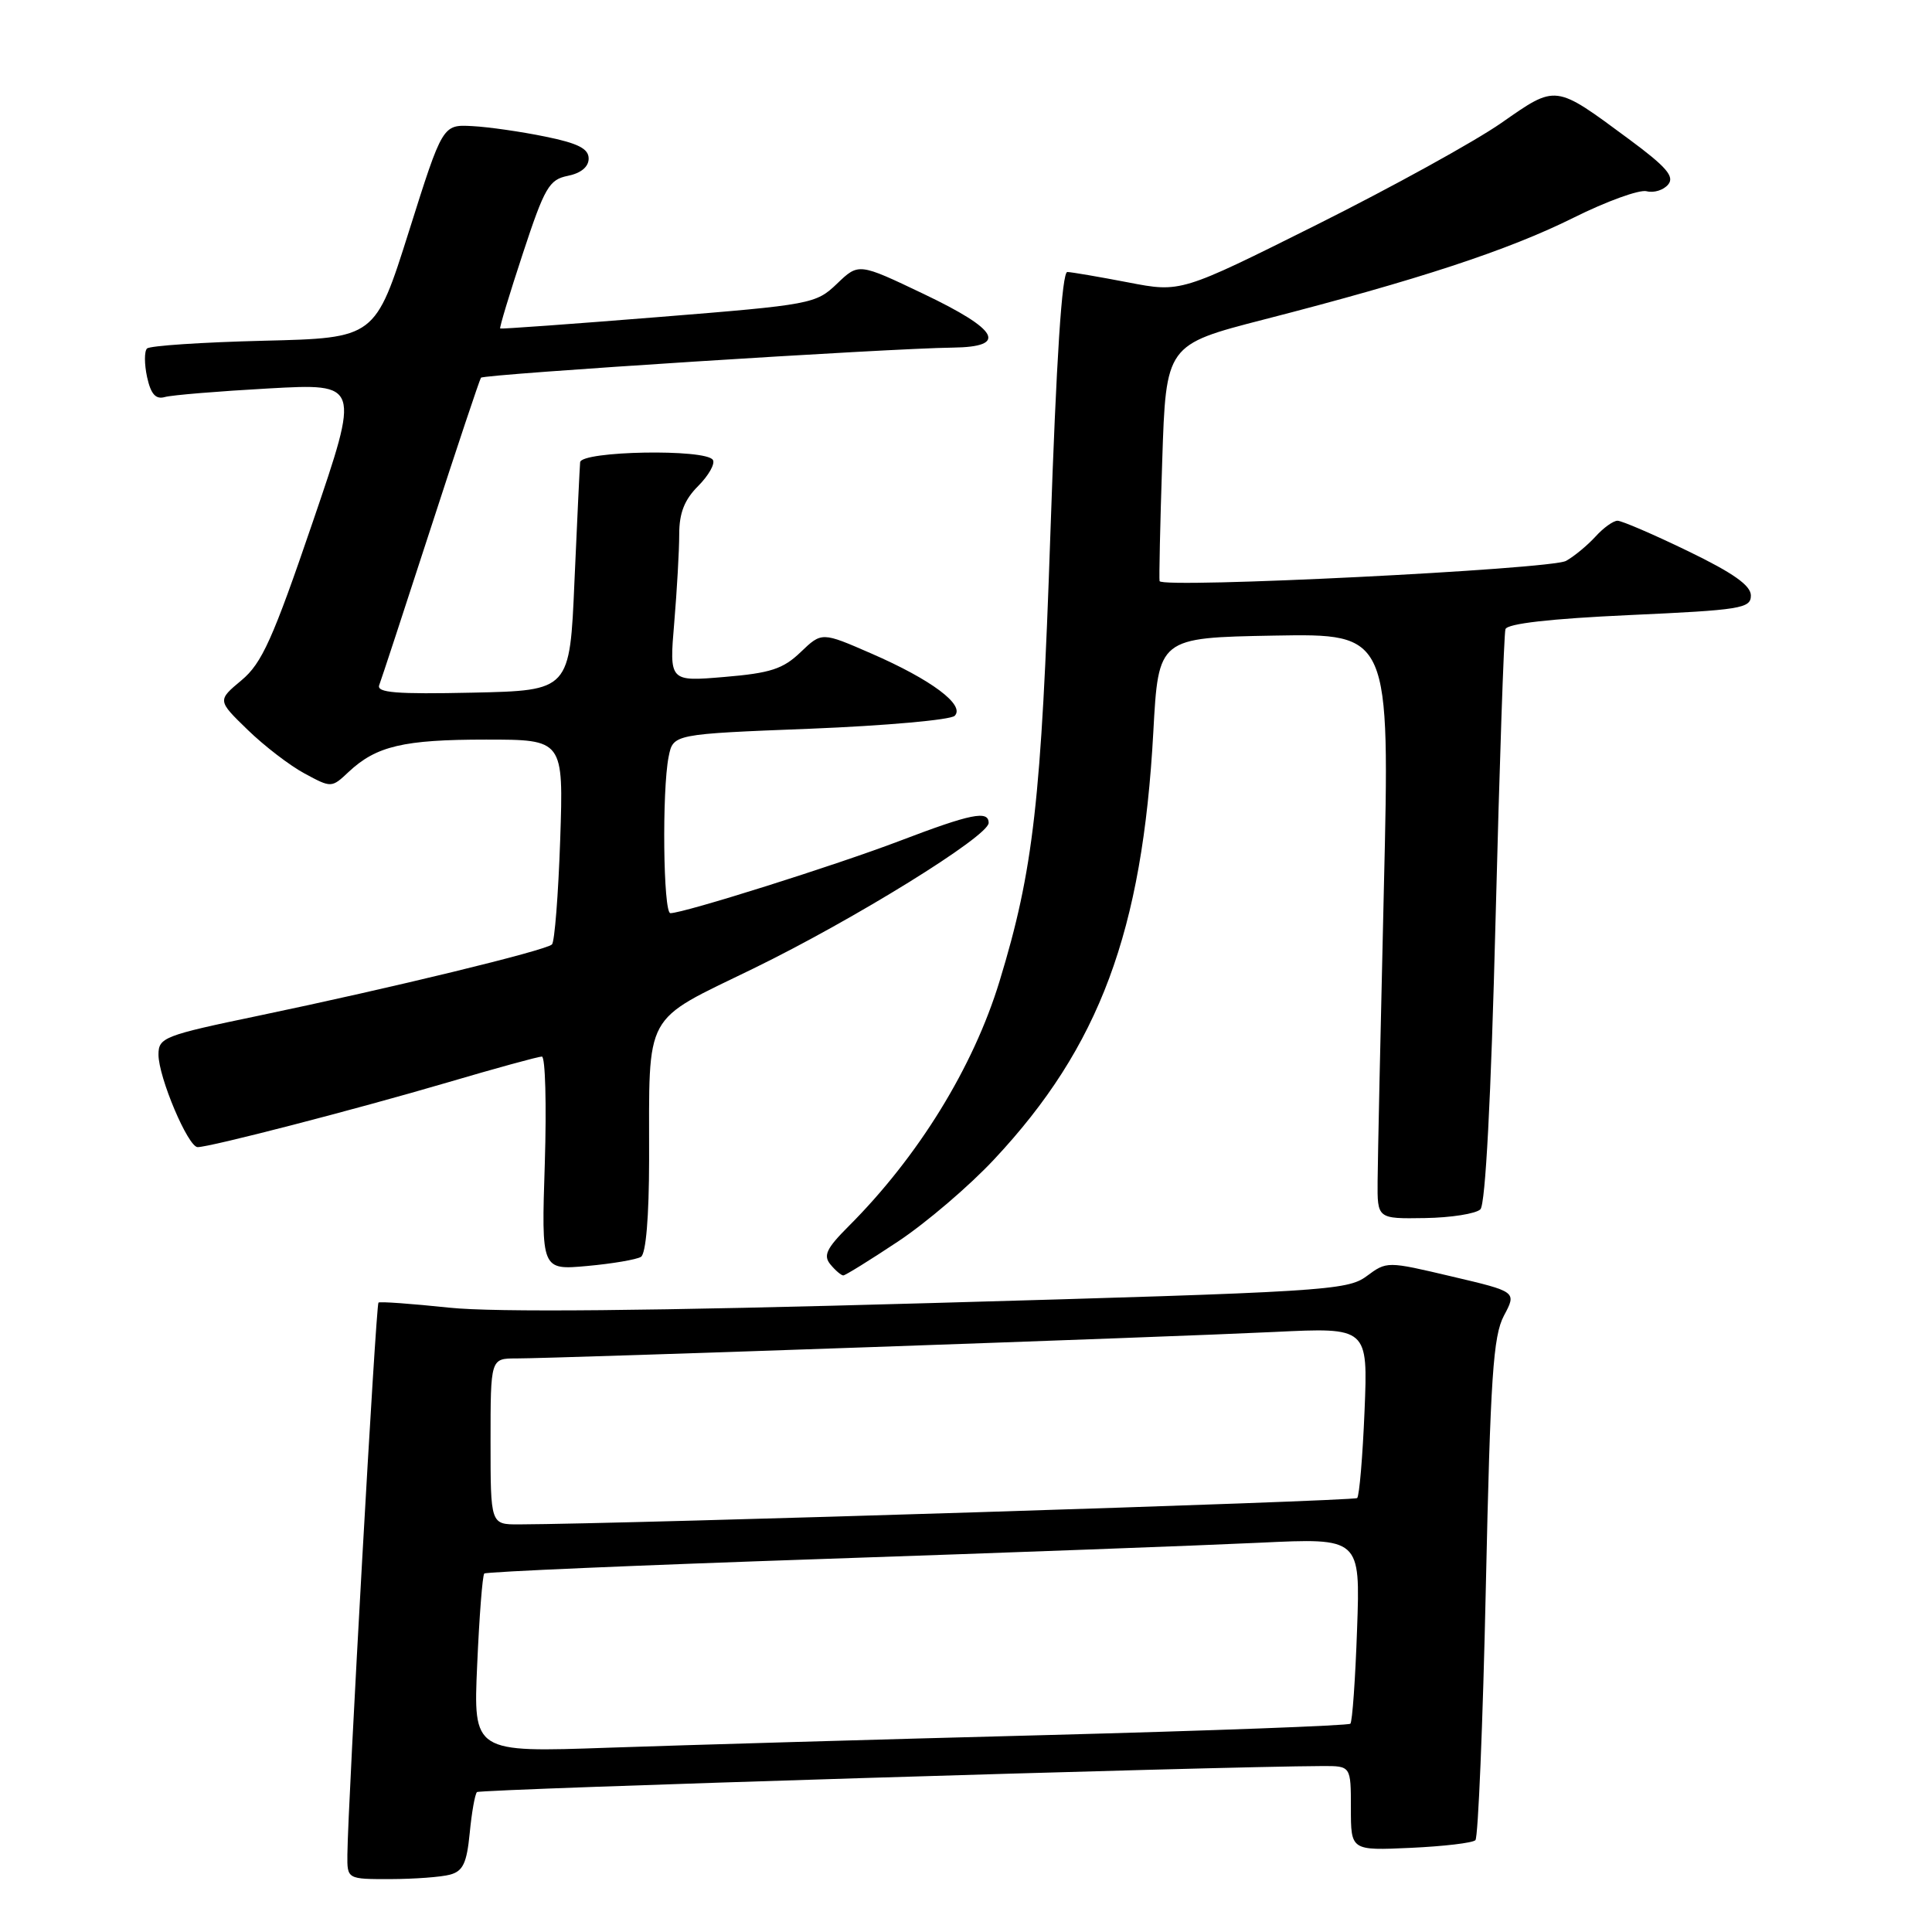 <?xml version="1.0" encoding="UTF-8" standalone="no"?>
<!DOCTYPE svg PUBLIC "-//W3C//DTD SVG 1.1//EN" "http://www.w3.org/Graphics/SVG/1.1/DTD/svg11.dtd" >
<svg xmlns="http://www.w3.org/2000/svg" xmlns:xlink="http://www.w3.org/1999/xlink" version="1.1" viewBox="0 0 256 256">
 <g >
 <path fill="currentColor"
d=" M 59.63 248.40 C 61.35 247.94 61.85 246.87 62.24 242.89 C 62.50 240.18 62.93 237.74 63.20 237.46 C 63.60 237.07 161.35 234.06 175.25 234.01 C 179.00 234.00 179.00 234.00 179.00 239.61 C 179.00 245.21 179.00 245.21 186.92 244.85 C 191.28 244.65 195.14 244.20 195.50 243.83 C 195.86 243.47 196.49 228.40 196.88 210.34 C 197.49 182.42 197.85 177.03 199.28 174.33 C 200.97 171.16 200.97 171.16 192.37 169.14 C 183.77 167.11 183.77 167.11 181.07 169.11 C 178.51 171.00 175.45 171.19 123.43 172.66 C 85.97 173.72 65.64 173.91 59.50 173.27 C 54.55 172.75 50.34 172.44 50.15 172.60 C 49.81 172.86 46.10 238.89 46.03 245.75 C 46.00 249.00 46.00 249.00 51.75 248.99 C 54.91 248.98 58.46 248.72 59.63 248.40 Z  M 119.00 164.50 C 122.73 162.02 128.46 157.13 131.74 153.61 C 145.69 138.71 151.38 123.42 152.82 97.00 C 153.50 84.50 153.50 84.50 168.84 84.22 C 184.17 83.95 184.17 83.95 183.37 117.72 C 182.93 136.30 182.56 153.75 182.54 156.50 C 182.50 161.50 182.50 161.50 188.80 161.40 C 192.26 161.35 195.58 160.82 196.16 160.24 C 196.83 159.57 197.57 145.55 198.17 121.84 C 198.69 101.30 199.28 83.99 199.48 83.37 C 199.72 82.63 205.42 81.98 215.92 81.50 C 230.66 80.83 232.00 80.62 232.00 78.91 C 232.00 77.58 229.67 75.93 223.68 73.03 C 219.10 70.81 214.89 69.00 214.33 69.00 C 213.77 69.00 212.46 69.94 211.42 71.09 C 210.37 72.24 208.62 73.70 207.51 74.32 C 205.51 75.44 153.96 78.01 153.65 77.00 C 153.57 76.72 153.72 69.56 154.00 61.09 C 154.50 45.68 154.50 45.68 167.50 42.33 C 187.88 37.09 199.84 33.16 208.48 28.86 C 212.87 26.67 217.24 25.09 218.19 25.34 C 219.15 25.59 220.43 25.19 221.04 24.45 C 221.92 23.40 220.81 22.11 215.83 18.43 C 205.95 11.13 206.28 11.17 198.92 16.30 C 195.39 18.76 184.39 24.82 174.49 29.77 C 156.47 38.77 156.47 38.77 149.49 37.42 C 145.64 36.68 142.02 36.06 141.43 36.04 C 140.72 36.01 139.97 47.49 139.18 70.75 C 137.98 106.14 136.94 115.28 132.45 130.00 C 128.97 141.42 121.68 153.25 112.43 162.50 C 109.50 165.43 109.06 166.37 110.04 167.55 C 110.70 168.35 111.47 169.00 111.74 169.00 C 112.01 169.00 115.28 166.97 119.00 164.50 Z  M 84.93 166.54 C 85.59 166.13 86.00 161.24 86.01 153.69 C 86.03 133.78 85.09 135.51 99.84 128.33 C 113.16 121.84 131.00 110.80 131.00 109.04 C 131.00 107.34 128.66 107.82 119.22 111.42 C 110.75 114.65 90.61 121.00 88.83 121.00 C 87.88 121.00 87.70 104.75 88.60 100.26 C 89.20 97.27 89.20 97.27 107.35 96.56 C 117.33 96.16 125.95 95.39 126.50 94.85 C 127.92 93.43 123.42 90.06 115.47 86.60 C 108.89 83.73 108.89 83.73 106.09 86.41 C 103.76 88.65 102.08 89.19 95.99 89.70 C 88.68 90.32 88.68 90.32 89.34 82.51 C 89.70 78.21 90.00 72.95 90.00 70.80 C 90.00 67.97 90.69 66.22 92.52 64.39 C 93.90 63.00 94.78 61.45 94.46 60.94 C 93.54 59.45 77.03 59.75 76.87 61.25 C 76.81 61.94 76.47 69.03 76.12 77.00 C 75.50 91.50 75.50 91.50 62.63 91.78 C 52.50 92.00 49.87 91.79 50.25 90.78 C 50.52 90.08 53.59 80.72 57.07 70.00 C 60.55 59.27 63.55 50.30 63.73 50.05 C 64.07 49.59 117.82 46.15 126.25 46.06 C 133.60 45.97 132.37 43.71 122.39 38.95 C 113.78 34.84 113.78 34.84 110.91 37.59 C 108.11 40.27 107.54 40.38 87.27 42.01 C 75.85 42.93 66.40 43.61 66.28 43.53 C 66.15 43.45 67.50 38.99 69.27 33.62 C 72.17 24.81 72.76 23.80 75.24 23.30 C 76.98 22.95 78.00 22.11 78.00 21.01 C 78.00 19.70 76.59 18.98 72.25 18.10 C 69.09 17.45 64.73 16.82 62.58 16.71 C 58.65 16.50 58.65 16.50 54.19 30.64 C 49.72 44.79 49.72 44.79 34.94 45.15 C 26.81 45.35 19.85 45.81 19.48 46.18 C 19.11 46.55 19.12 48.26 19.49 49.97 C 19.99 52.23 20.63 52.95 21.84 52.61 C 22.75 52.35 28.95 51.84 35.61 51.47 C 47.71 50.80 47.71 50.80 41.45 69.14 C 36.14 84.70 34.71 87.88 32.00 90.14 C 28.80 92.81 28.80 92.81 32.81 96.70 C 35.01 98.84 38.41 101.45 40.37 102.50 C 43.91 104.41 43.94 104.41 46.21 102.27 C 49.87 98.85 53.47 98.00 64.40 98.00 C 74.67 98.00 74.67 98.00 74.23 111.25 C 73.98 118.54 73.49 124.79 73.14 125.14 C 72.34 125.94 51.88 130.91 34.25 134.59 C 21.72 137.20 21.00 137.48 21.00 139.74 C 21.00 142.74 24.92 152.00 26.19 152.00 C 27.84 152.00 47.04 147.03 59.23 143.45 C 65.68 141.55 71.33 140.00 71.80 140.00 C 72.26 140.00 72.43 146.37 72.19 154.15 C 71.73 168.30 71.73 168.30 77.80 167.75 C 81.13 167.45 84.34 166.90 84.93 166.54 Z  M 63.23 220.57 C 63.51 214.17 63.93 208.74 64.17 208.50 C 64.40 208.27 84.60 207.40 109.05 206.57 C 133.50 205.74 159.52 204.77 166.88 204.42 C 180.25 203.78 180.25 203.78 179.82 215.86 C 179.59 222.50 179.19 228.15 178.93 228.40 C 178.68 228.65 160.48 229.33 138.49 229.91 C 116.49 230.48 90.45 231.24 80.61 231.58 C 62.71 232.21 62.71 232.21 63.23 220.57 Z  M 65.00 191.00 C 65.00 180.00 65.00 180.00 68.42 180.00 C 73.78 180.00 155.09 177.16 168.88 176.49 C 181.26 175.89 181.26 175.89 180.81 186.94 C 180.56 193.01 180.12 198.21 179.83 198.50 C 179.42 198.91 82.99 201.94 68.75 201.99 C 65.00 202.00 65.00 202.00 65.00 191.00 Z "/>
</g>
</svg>